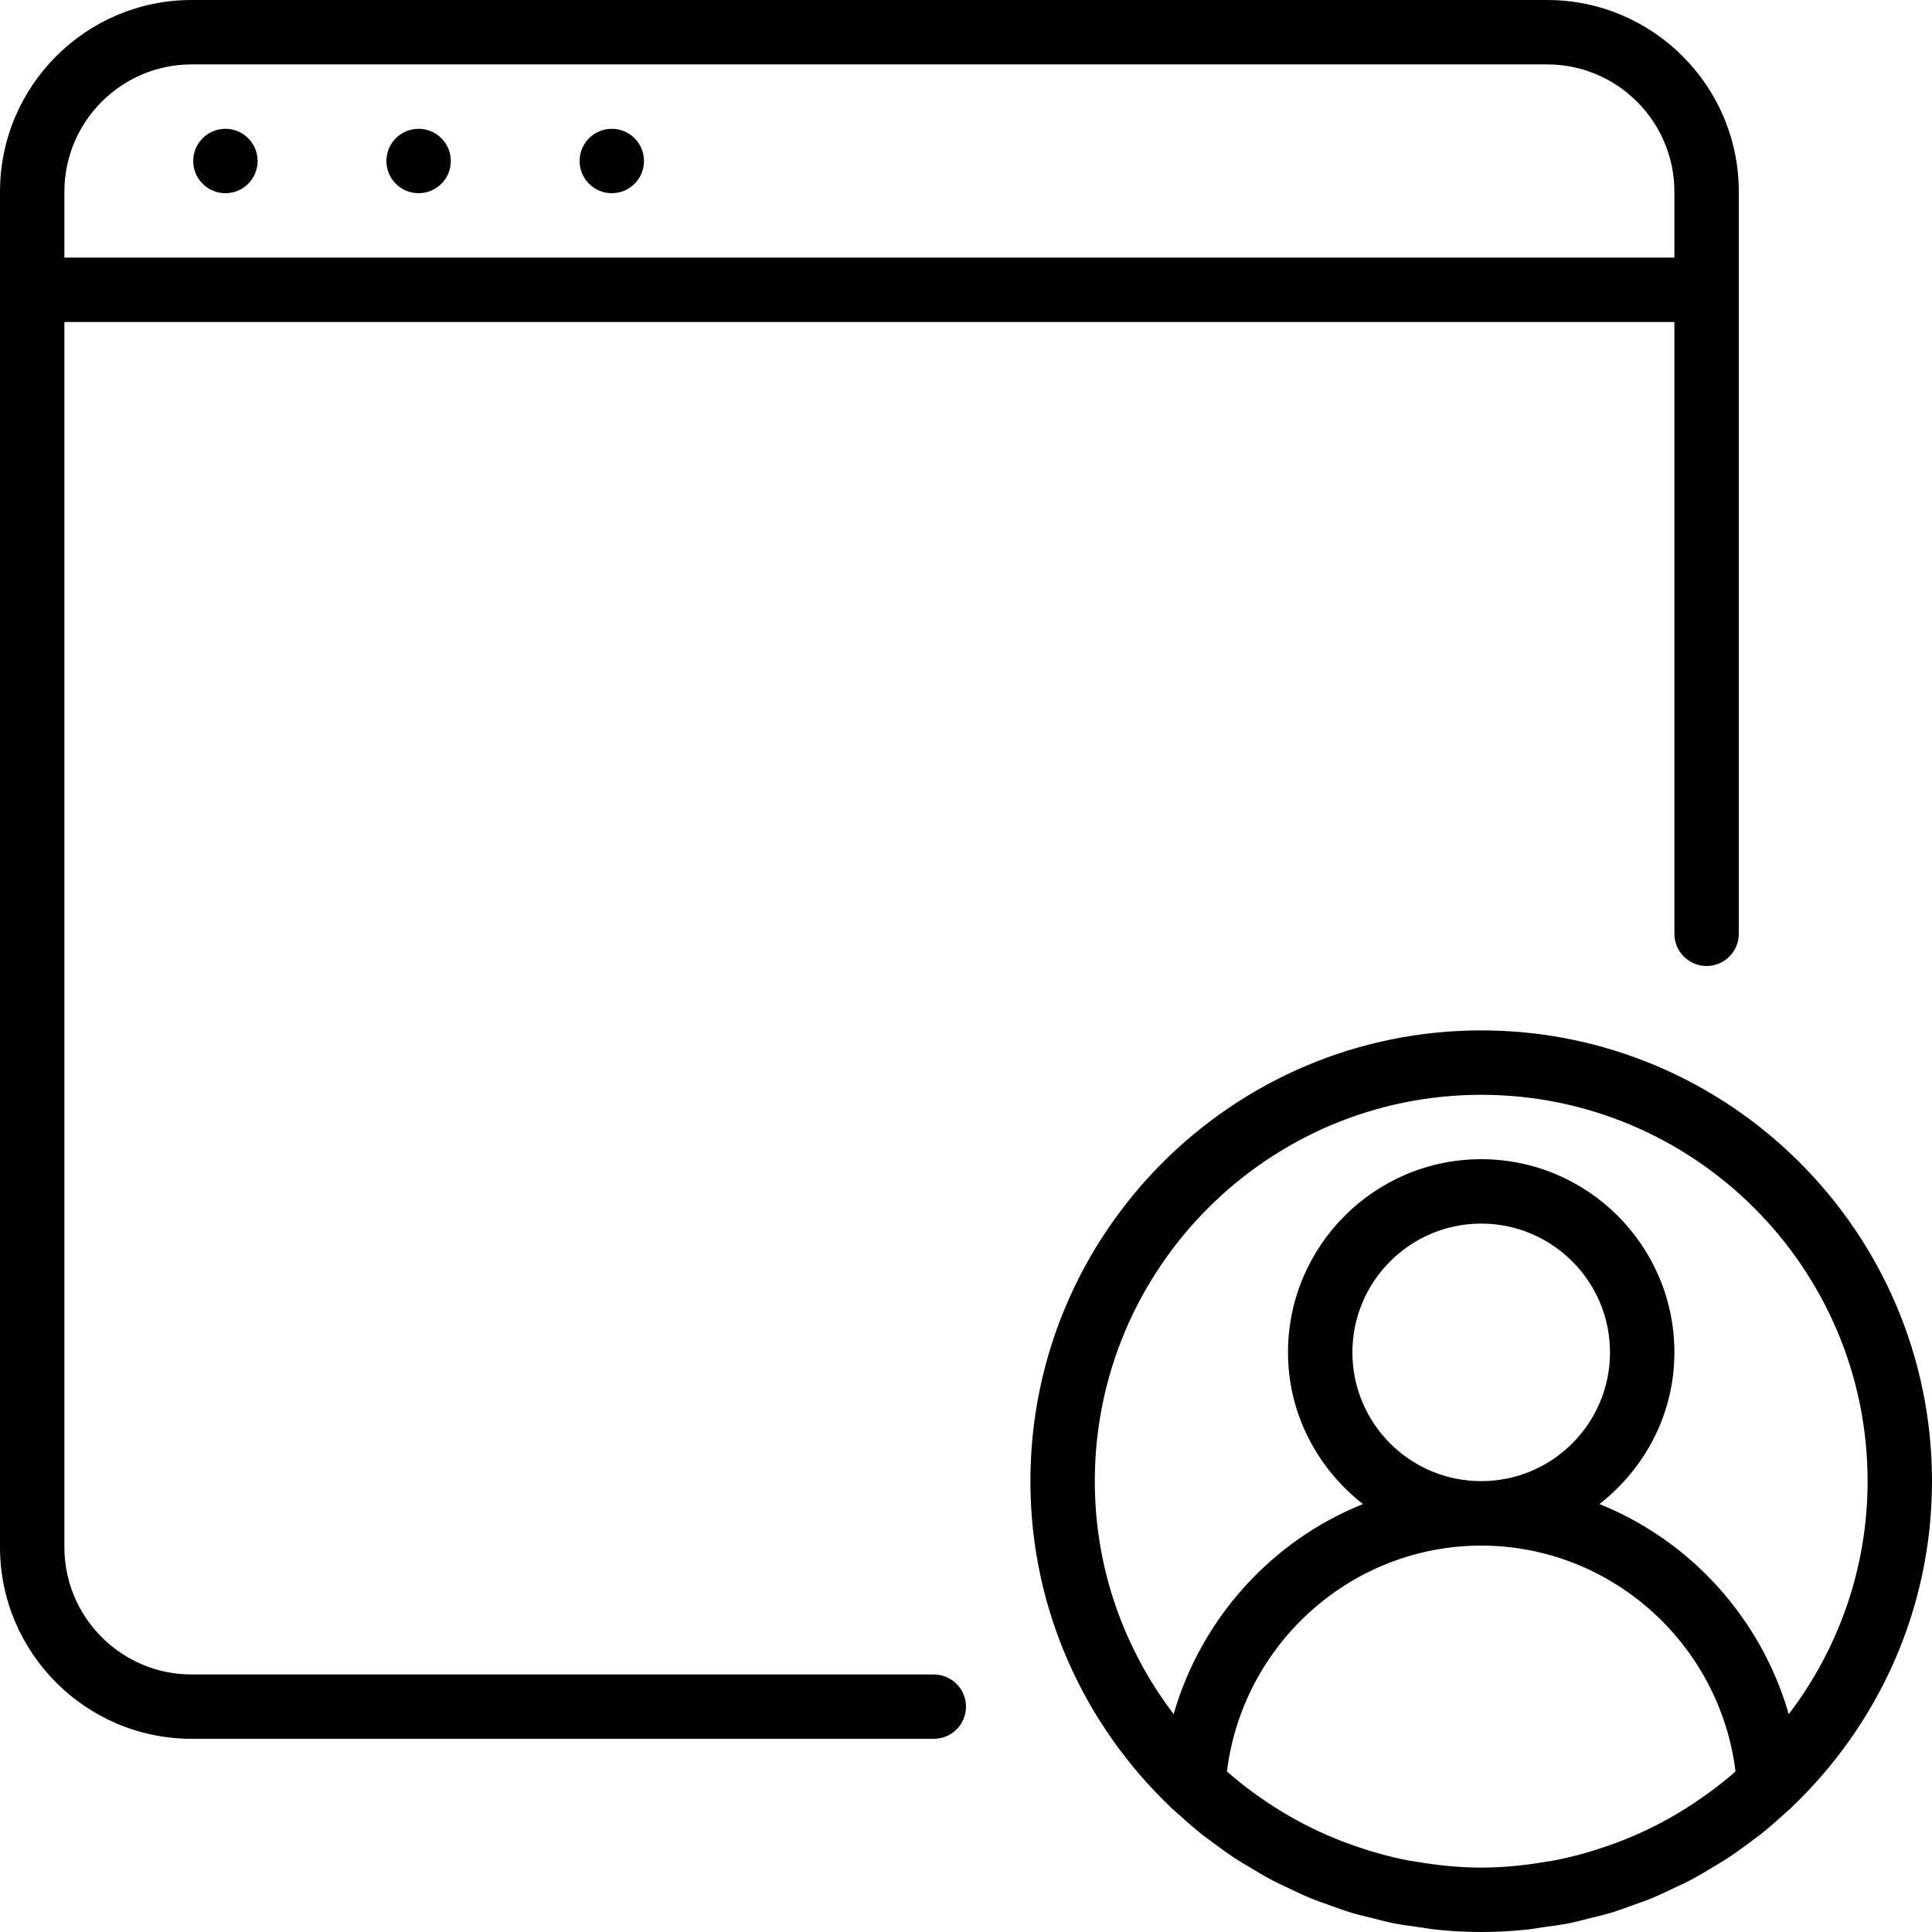 <?xml version="1.0" encoding="iso-8859-1"?>
<!-- Generator: Adobe Illustrator 19.2.1, SVG Export Plug-In . SVG Version: 6.00 Build 0)  -->
<svg version="1.1" id="Layer_1" xmlns="http://www.w3.org/2000/svg" xmlns:xlink="http://www.w3.org/1999/xlink" x="0px" y="0px"
	 viewBox="0 0 30 30" style="enable-background:new 0 0 30 30;" xml:space="preserve">
<g>
	<g>
		<path d="M6.5,2C6.224,2,6,2.224,6,2.5S6.224,3,6.5,3C6.776,3,7,2.777,7,2.5S6.776,2,6.5,2z M3.5,2C3.224,2,3,2.224,3,2.5
			S3.224,3,3.5,3C3.776,3,4,2.777,4,2.5S3.776,2,3.5,2z M14.5,26.001H2.976C1.886,26.001,1,25.115,1,24.024V5h25v9.5
			c0,0.276,0.224,0.5,0.5,0.5s0.5-0.224,0.5-0.5V2.977C27,1.334,25.665,0,24.024,0H2.976C1.335,0,0,1.334,0,2.977v21.047
			C0,25.665,1.335,27,2.976,27H14.5c0.276,0,0.5-0.223,0.5-0.499S14.776,26.001,14.5,26.001z M1,2.977C1,1.887,1.886,1,2.976,1
			h21.048C25.114,1,26,1.888,26,2.977V4H1V2.977z M9.5,2C9.224,2,9,2.224,9,2.5S9.224,3,9.5,3C9.776,3,10,2.777,10,2.5
			S9.776,2,9.5,2z M23,16c-3.86,0-7,3.141-7,7c0,1.99,0.839,3.785,2.177,5.061c0.003,0.003,0.004,0.008,0.008,0.011
			c0.031,0.029,0.065,0.054,0.096,0.083c0.122,0.111,0.245,0.22,0.374,0.323c0.052,0.041,0.106,0.079,0.159,0.119
			c0.123,0.092,0.247,0.183,0.376,0.267c0.066,0.043,0.135,0.082,0.203,0.123c0.12,0.073,0.24,0.145,0.365,0.211
			c0.081,0.043,0.164,0.08,0.246,0.119c0.117,0.056,0.233,0.112,0.353,0.161c0.094,0.039,0.191,0.071,0.286,0.105
			c0.113,0.041,0.226,0.083,0.342,0.118c0.109,0.033,0.22,0.058,0.33,0.085c0.107,0.027,0.213,0.057,0.322,0.078
			c0.132,0.026,0.266,0.043,0.4,0.061c0.091,0.013,0.18,0.03,0.272,0.039C22.538,29.988,22.768,30,23,30s0.462-0.012,0.69-0.035
			c0.092-0.009,0.181-0.026,0.271-0.039c0.134-0.019,0.269-0.035,0.401-0.061c0.109-0.022,0.214-0.051,0.321-0.078
			c0.111-0.028,0.222-0.052,0.331-0.085c0.116-0.035,0.227-0.077,0.34-0.118c0.096-0.035,0.193-0.067,0.288-0.106
			c0.12-0.049,0.236-0.106,0.353-0.161c0.082-0.039,0.166-0.076,0.247-0.119c0.125-0.065,0.245-0.138,0.365-0.211
			c0.068-0.041,0.136-0.08,0.203-0.123c0.129-0.084,0.252-0.174,0.375-0.266c0.053-0.04,0.108-0.078,0.16-0.12
			c0.129-0.102,0.252-0.211,0.373-0.322c0.031-0.029,0.065-0.054,0.096-0.083c0.003-0.003,0.004-0.008,0.008-0.011
			C29.161,26.785,30,24.991,30,23C30,19.141,26.86,16,23,16z M26.929,27.525c-0.255,0.221-0.526,0.417-0.809,0.591
			c-0.03,0.019-0.061,0.037-0.091,0.055c-0.277,0.164-0.567,0.303-0.865,0.419c-0.041,0.016-0.083,0.031-0.125,0.046
			c-0.3,0.109-0.607,0.196-0.922,0.256c-0.038,0.007-0.078,0.011-0.116,0.018C23.672,28.966,23.339,29,23,29
			s-0.672-0.035-1.001-0.09c-0.039-0.007-0.078-0.011-0.116-0.018c-0.315-0.06-0.622-0.147-0.922-0.256
			c-0.042-0.015-0.083-0.03-0.125-0.046c-0.298-0.116-0.588-0.256-0.865-0.419c-0.031-0.018-0.061-0.037-0.091-0.055
			c-0.283-0.174-0.554-0.369-0.808-0.591c-0.007-0.006-0.013-0.012-0.02-0.018C19.297,25.522,20.988,24,23,24
			s3.703,1.521,3.949,3.506C26.943,27.512,26.936,27.519,26.929,27.525z M21,21c0-1.103,0.897-2,2-2c1.103,0,2,0.897,2,2
			c0,1.101-0.894,1.997-1.995,1.999c-0.002,0-0.003,0-0.005,0s-0.003,0-0.005,0C21.894,22.997,21,22.102,21,21z M27.776,26.618
			c-0.431-1.492-1.527-2.696-2.94-3.263C25.539,22.806,26,21.96,26,21c0-1.654-1.346-3-3-3s-3,1.346-3,3
			c0,0.959,0.461,1.805,1.164,2.355c-1.413,0.567-2.509,1.77-2.94,3.262C17.459,25.611,17,24.36,17,23c0-3.309,2.691-6,6-6
			c3.309,0,6,2.691,6,6C29,24.36,28.541,25.611,27.776,26.618z"/>
	</g>
</g>
</svg>
